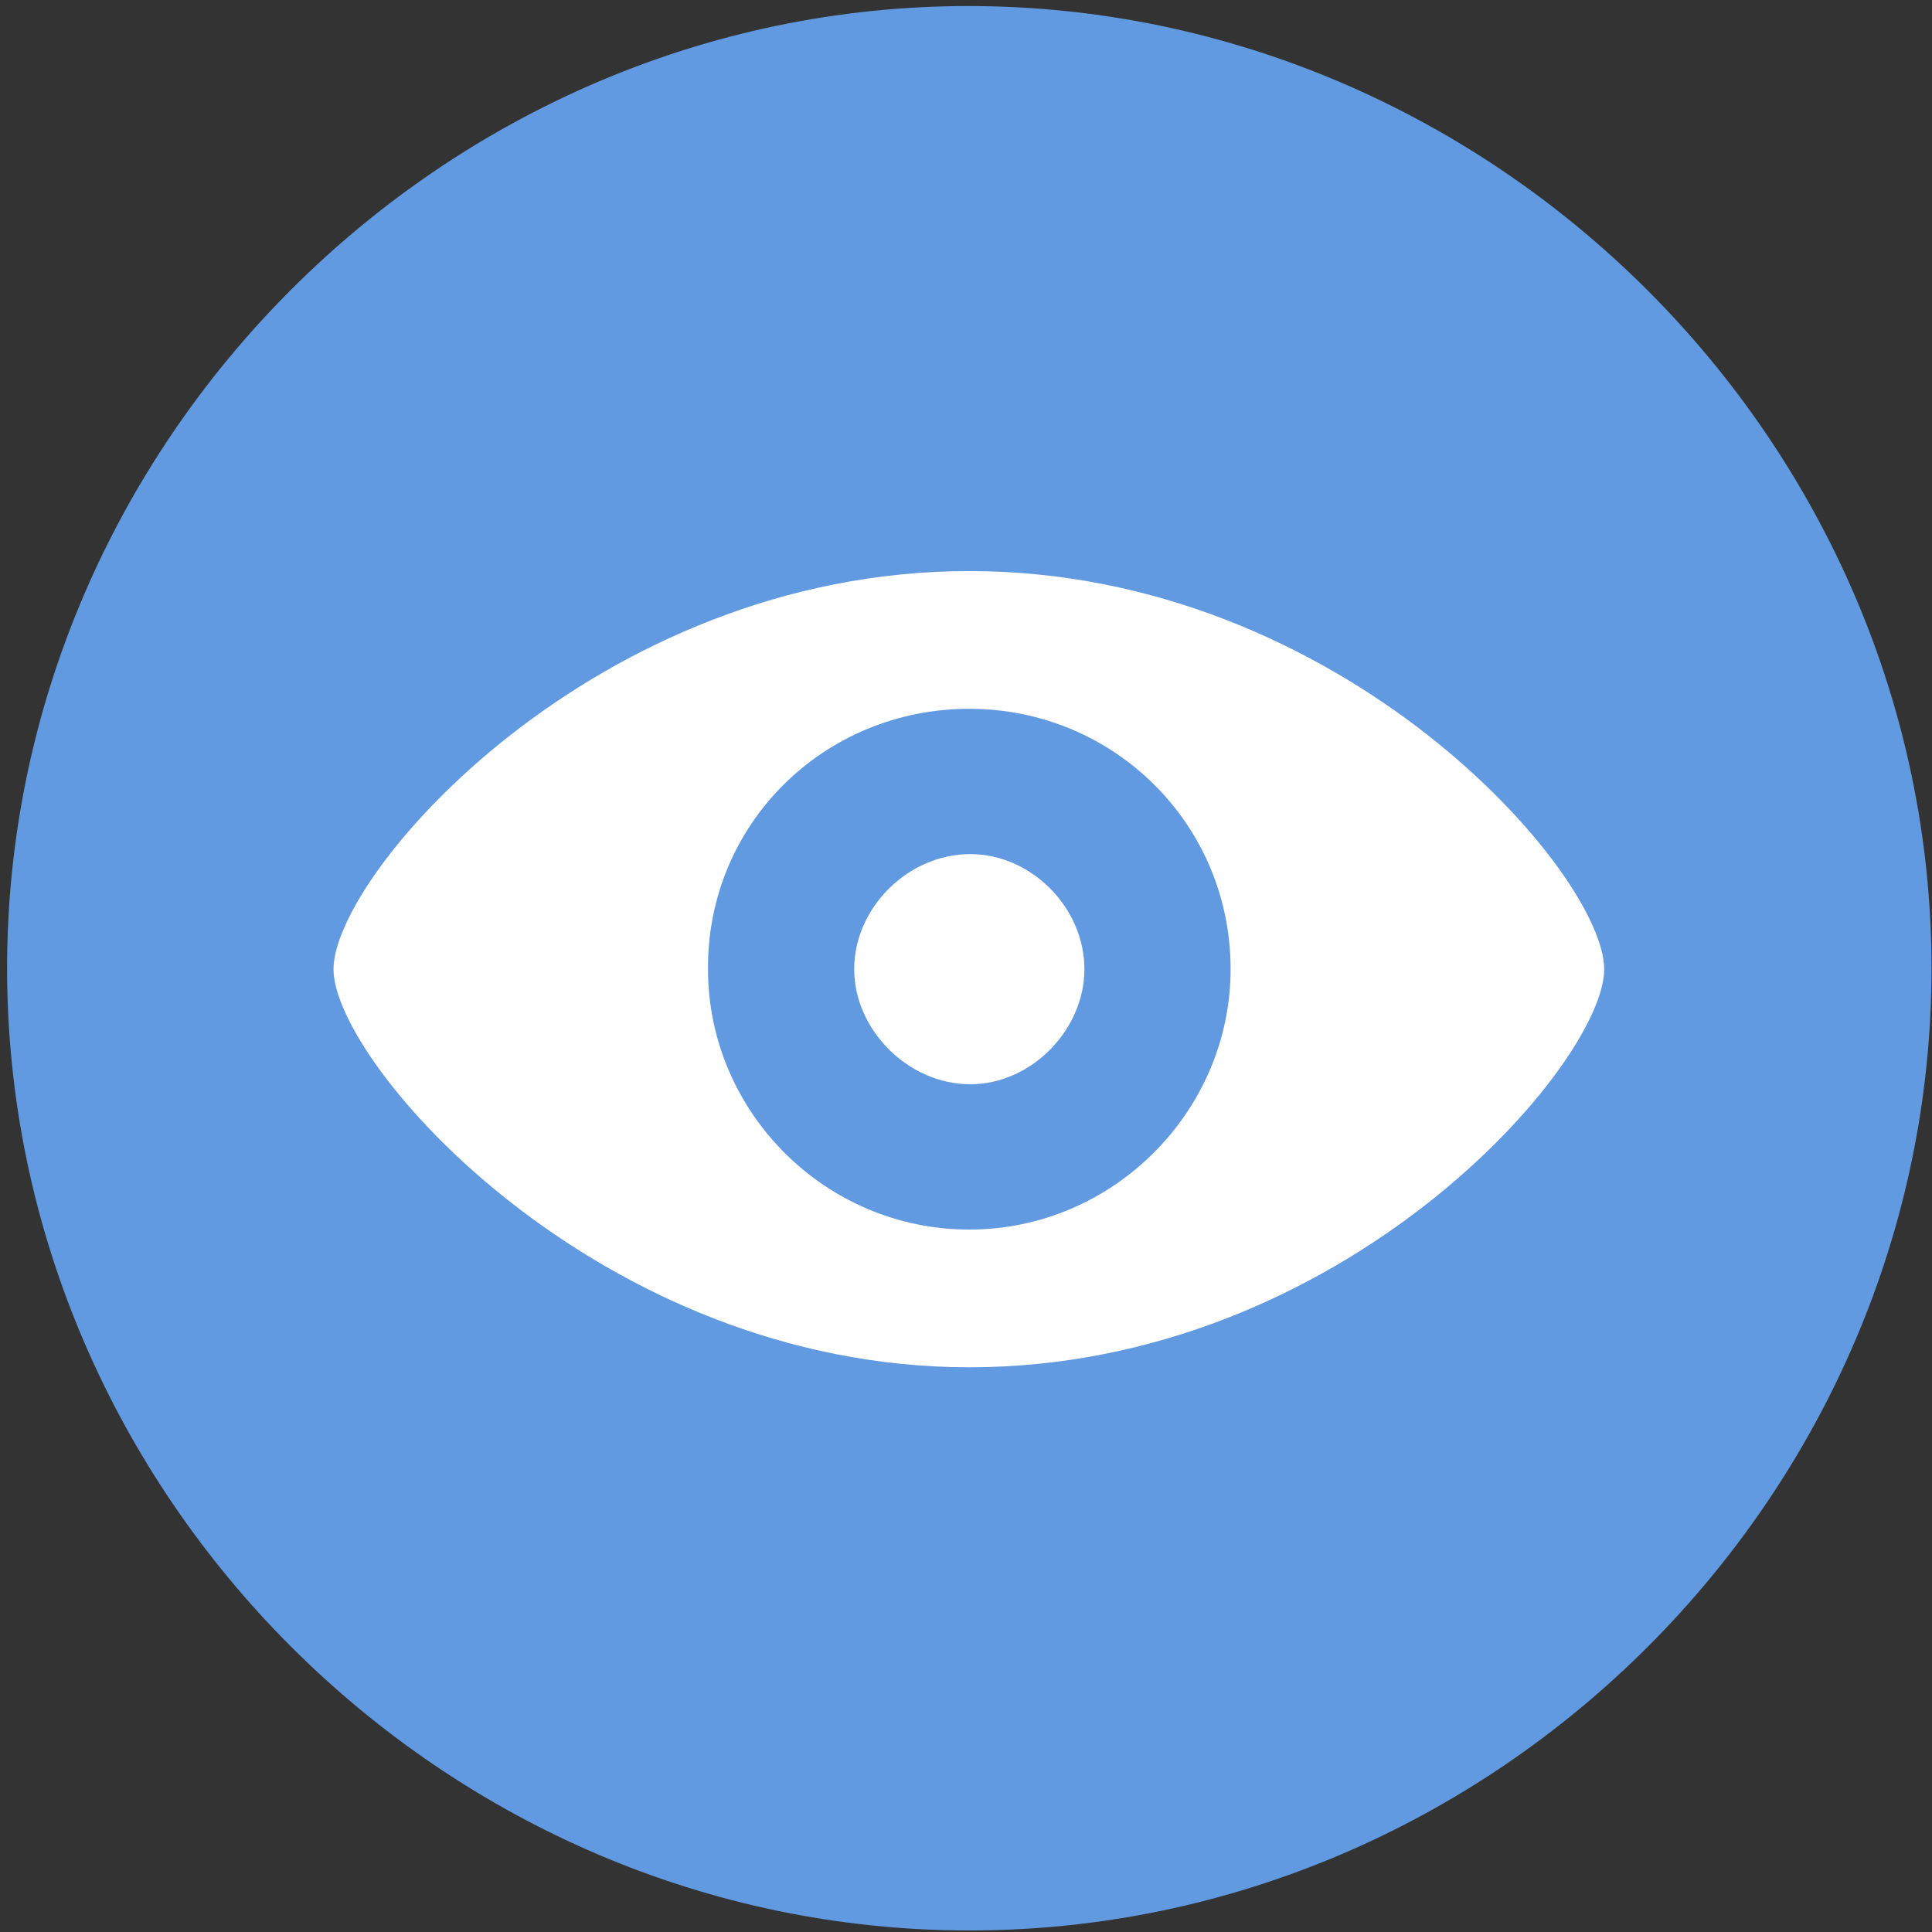 <svg
                    width="24"
                    height="24"
                    viewBox="0 0 24 24"
                    fill="none"
                    xmlns="http://www.w3.org/2000/svg"
                  >
                    <rect x="0" y="0" width="24" height="24" fill="#333333" stroke="none"/>
                    <path
                      d="M12.041 23.981C18.58 23.981 23.994 18.567 23.994 12.028C23.994 5.5 18.568 0.075 12.029 0.075C5.502 0.075 0.088 5.5 0.088 12.028C0.088 18.567 5.514 23.981 12.041 23.981Z"
                      fill="#619ae0"
                    />
                    <path
                      d="M12.041 16.985C7.436 16.985 4.143 13.211 4.143 12.04C4.143 10.856 7.4 7.094 12.041 7.094C16.682 7.094 19.928 10.856 19.928 12.04C19.928 13.211 16.693 16.985 12.041 16.985ZM12.041 15.274C13.834 15.274 15.287 13.797 15.287 12.04C15.287 10.235 13.834 8.805 12.041 8.805C10.236 8.805 8.783 10.235 8.795 12.04C8.795 13.797 10.236 15.274 12.041 15.274ZM12.053 13.469C11.279 13.469 10.611 12.79 10.611 12.04C10.611 11.278 11.279 10.61 12.053 10.61C12.815 10.61 13.471 11.278 13.471 12.04C13.471 12.79 12.815 13.469 12.053 13.469Z"
                      fill="white"
                    />
                  </svg>